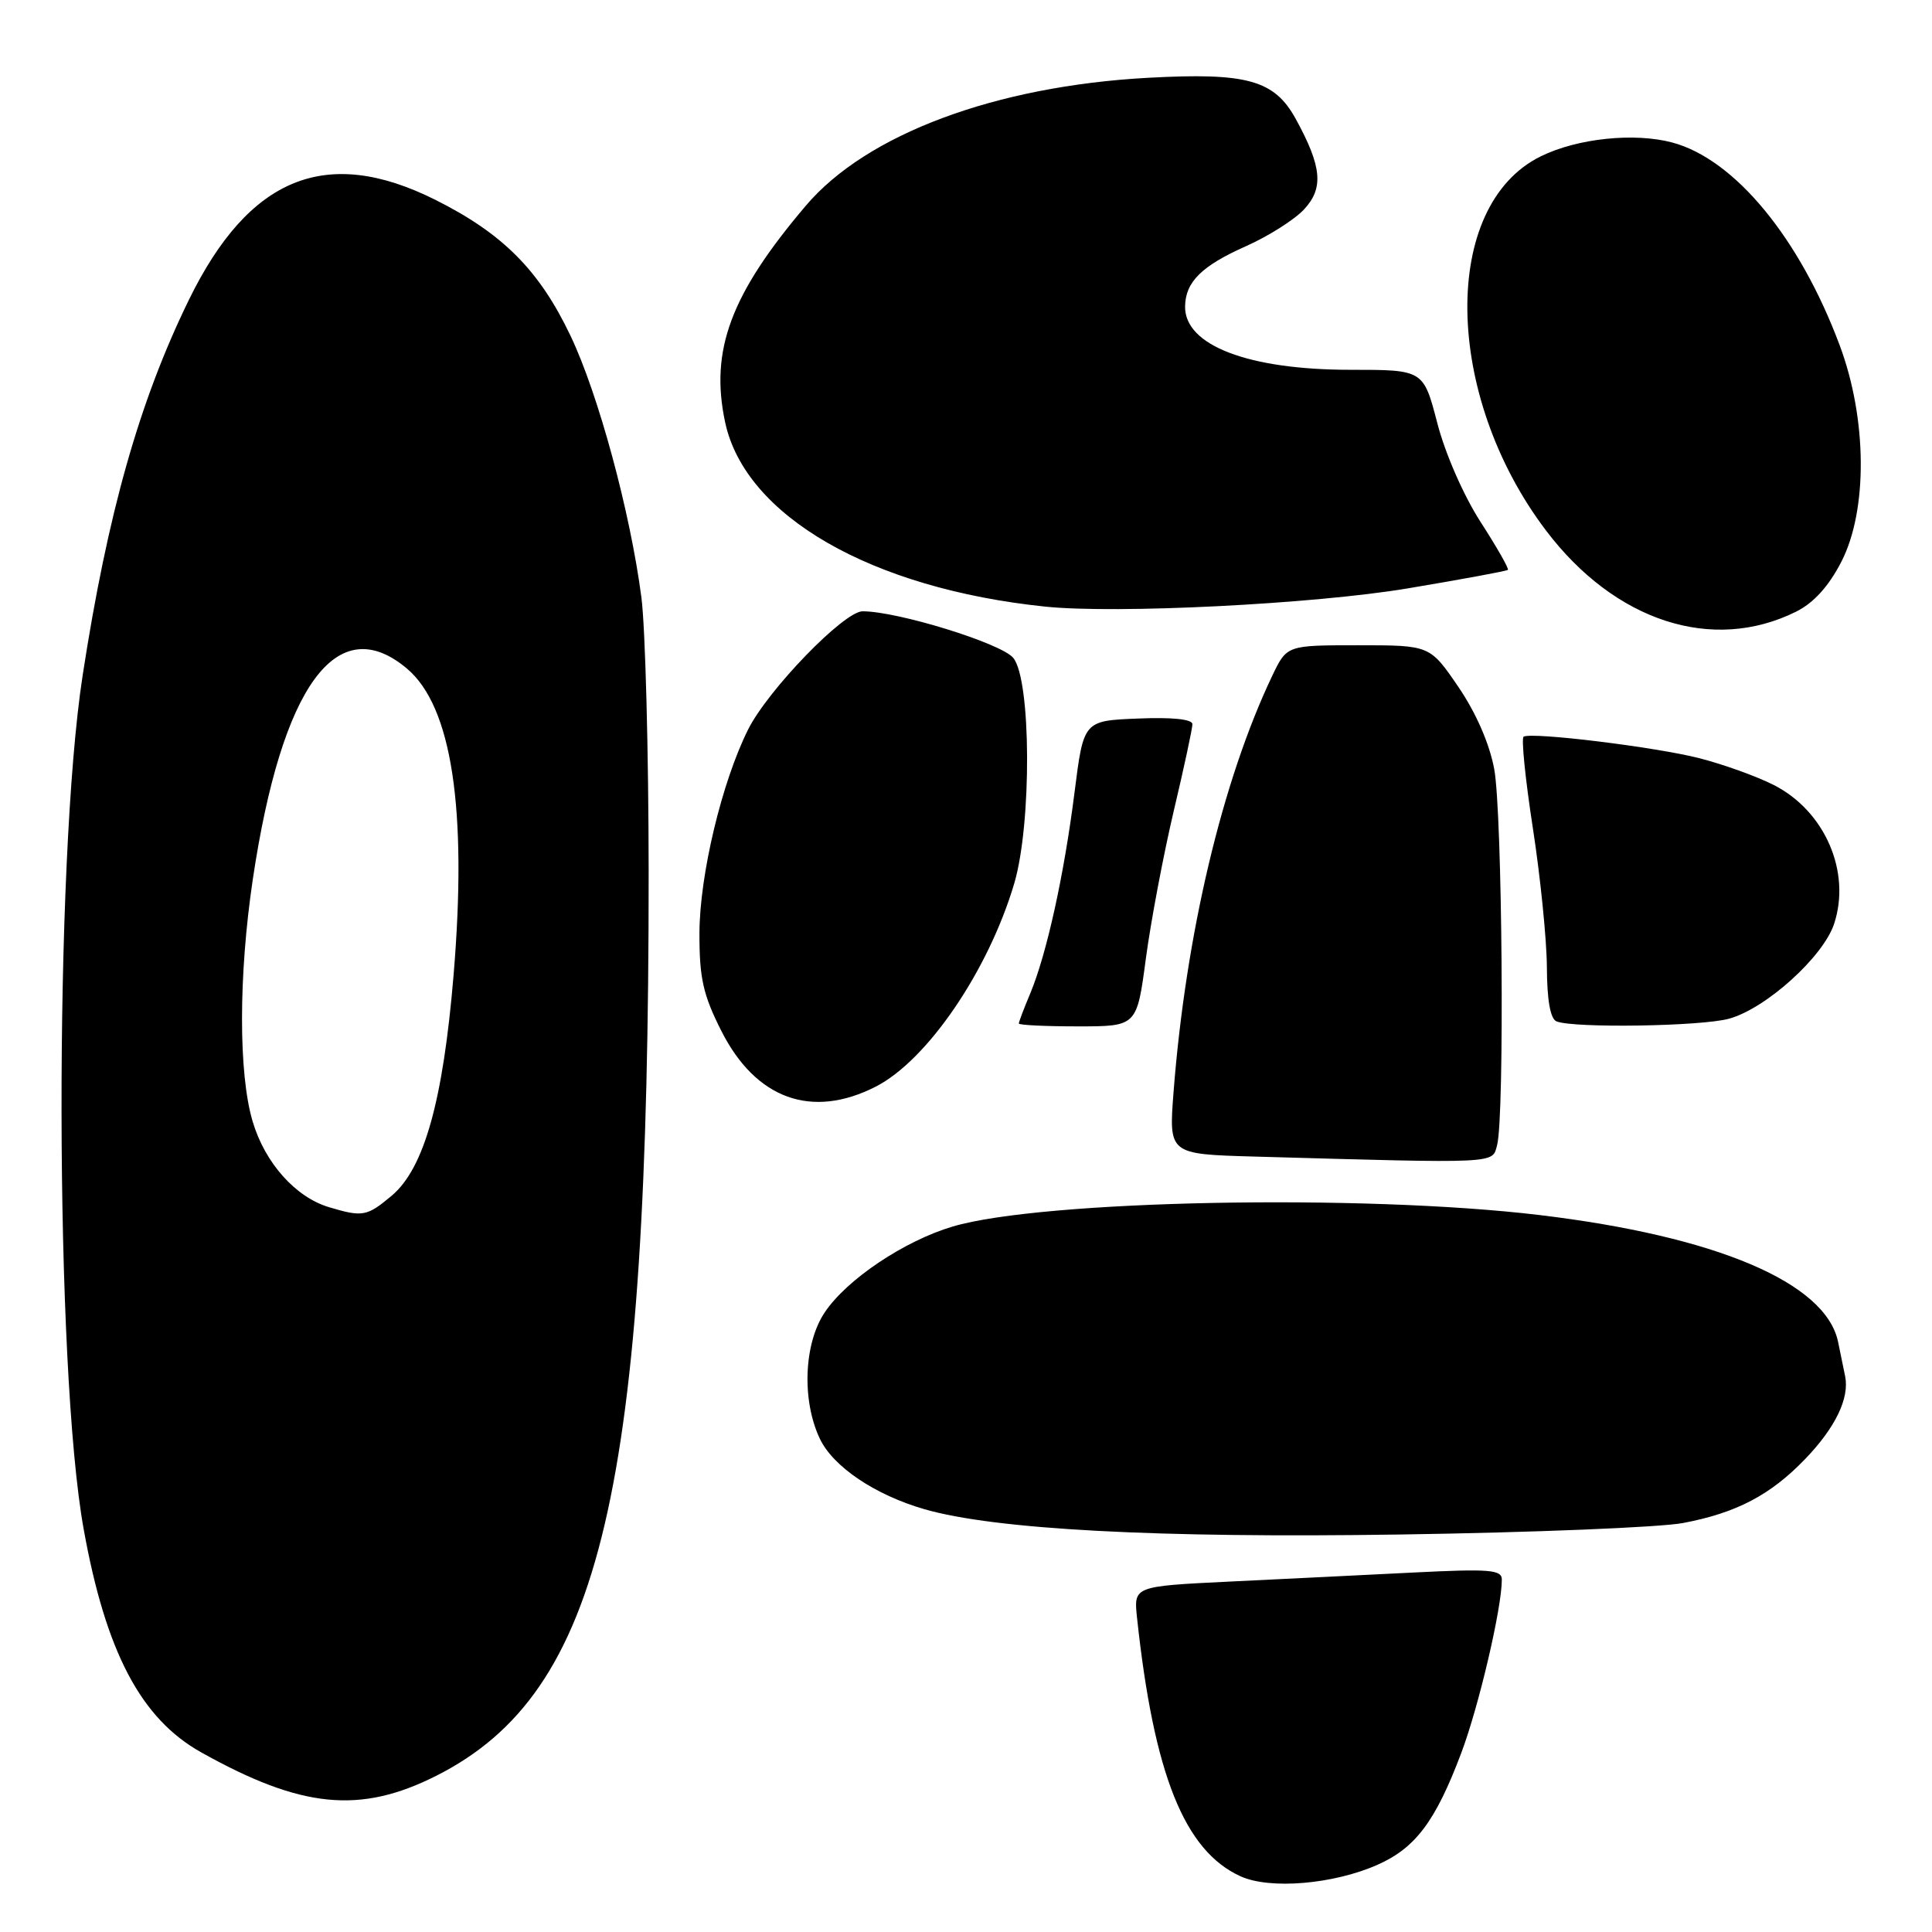 <?xml version="1.0" encoding="UTF-8" standalone="no"?>
<!DOCTYPE svg PUBLIC "-//W3C//DTD SVG 1.1//EN" "http://www.w3.org/Graphics/SVG/1.1/DTD/svg11.dtd" >
<svg xmlns="http://www.w3.org/2000/svg" xmlns:xlink="http://www.w3.org/1999/xlink" version="1.1" viewBox="0 0 256 256">
 <g >
 <path fill="currentColor"
d=" M 182.51 247.10 C 187.56 244.87 190.21 241.33 193.61 232.32 C 195.95 226.12 199.00 213.09 199.00 209.30 C 199.00 207.99 197.36 207.86 187.25 208.37 C 180.79 208.69 169.81 209.24 162.86 209.57 C 150.22 210.19 150.22 210.19 150.66 214.34 C 152.89 235.14 156.94 245.24 164.38 248.62 C 168.27 250.39 176.68 249.68 182.51 247.10 Z  M 57.85 235.28 C 79.73 224.21 85.98 197.57 85.95 115.50 C 85.94 99.55 85.51 83.20 84.99 79.17 C 83.52 67.87 79.29 52.24 75.60 44.50 C 71.47 35.82 66.63 30.95 57.67 26.47 C 43.25 19.26 33.00 23.42 25.03 39.73 C 18.46 53.17 14.25 68.06 10.95 89.50 C 7.16 114.10 7.24 181.34 11.09 202.64 C 14.02 218.89 18.67 227.73 26.65 232.19 C 39.94 239.63 47.72 240.40 57.85 235.28 Z  M 223.00 201.81 C 230.09 200.47 234.60 198.10 239.19 193.33 C 243.20 189.17 245.08 185.27 244.49 182.36 C 244.29 181.34 243.86 179.27 243.55 177.78 C 241.90 169.95 227.42 163.81 204.00 161.00 C 180.55 158.19 138.04 159.02 126.24 162.52 C 119.81 164.43 112.20 169.53 109.28 173.90 C 106.51 178.03 106.22 185.55 108.63 190.63 C 110.39 194.35 115.95 198.09 122.50 199.98 C 131.85 202.67 153.31 203.82 185.50 203.33 C 203.10 203.07 219.97 202.38 223.00 201.81 Z  M 198.37 151.75 C 199.38 148.00 199.07 107.65 197.99 101.89 C 197.36 98.52 195.57 94.43 193.23 91.00 C 189.47 85.50 189.47 85.50 179.99 85.50 C 170.52 85.50 170.52 85.50 168.60 89.50 C 161.97 103.39 157.12 123.82 155.50 144.72 C 154.87 152.93 154.87 152.93 166.18 153.25 C 198.78 154.17 197.71 154.22 198.37 151.75 Z  M 116.03 143.99 C 122.87 140.50 130.96 128.64 134.39 117.07 C 136.73 109.16 136.64 89.98 134.25 87.16 C 132.61 85.22 118.94 81.00 114.30 81.00 C 111.83 81.00 101.75 91.41 99.12 96.68 C 95.64 103.65 92.70 115.95 92.68 123.66 C 92.67 129.61 93.16 131.81 95.58 136.60 C 100.14 145.63 107.56 148.31 116.03 143.99 Z  M 151.83 127.03 C 152.49 122.09 154.15 113.32 155.51 107.53 C 156.88 101.75 158.00 96.54 158.00 95.96 C 158.00 95.30 155.35 95.02 150.79 95.21 C 143.58 95.50 143.58 95.50 142.38 105.00 C 141.00 115.95 138.69 126.40 136.52 131.62 C 135.68 133.61 135.00 135.41 135.00 135.62 C 135.00 135.83 138.52 136.00 142.82 136.00 C 150.64 136.00 150.64 136.00 151.83 127.03 Z  M 229.12 134.98 C 234.02 133.62 241.59 126.78 243.03 122.41 C 245.30 115.52 241.81 107.47 235.04 104.02 C 232.82 102.89 228.39 101.29 225.19 100.47 C 219.42 98.99 203.05 96.98 201.89 97.61 C 201.56 97.79 202.11 103.24 203.11 109.72 C 204.11 116.20 204.95 124.50 204.97 128.17 C 204.99 132.54 205.43 135.01 206.25 135.34 C 208.55 136.26 225.45 136.00 229.12 134.98 Z  M 237.99 81.05 C 240.32 79.89 242.31 77.70 243.99 74.43 C 247.50 67.61 247.41 55.49 243.77 45.76 C 238.46 31.53 229.87 21.12 221.61 18.89 C 216.58 17.54 209.04 18.32 204.17 20.71 C 190.90 27.22 191.25 52.33 204.85 70.29 C 213.98 82.35 226.92 86.55 237.99 81.05 Z  M 186.50 77.97 C 193.65 76.77 199.64 75.67 199.80 75.51 C 199.97 75.36 198.34 72.50 196.19 69.17 C 193.95 65.70 191.49 60.10 190.45 56.06 C 188.61 49.00 188.61 49.00 178.93 49.00 C 165.39 49.00 156.95 45.76 157.03 40.60 C 157.08 37.35 159.23 35.23 165.10 32.62 C 168.07 31.30 171.54 29.10 172.80 27.74 C 175.42 24.92 175.16 22.08 171.70 15.77 C 168.87 10.60 165.23 9.59 152.08 10.31 C 131.86 11.42 114.82 17.79 106.79 27.24 C 96.81 38.99 94.04 46.42 96.09 55.98 C 98.75 68.37 115.46 77.99 138.50 80.38 C 147.93 81.36 174.02 80.05 186.50 77.97 Z  M 43.60 159.96 C 39.15 158.63 35.11 154.09 33.48 148.61 C 31.59 142.26 31.60 129.26 33.50 116.50 C 37.33 90.84 44.66 80.80 53.91 88.58 C 59.87 93.59 61.94 107.17 60.10 129.22 C 58.71 145.88 56.20 154.81 51.91 158.43 C 48.62 161.19 48.05 161.29 43.60 159.96 Z "/>
</g>
</svg>